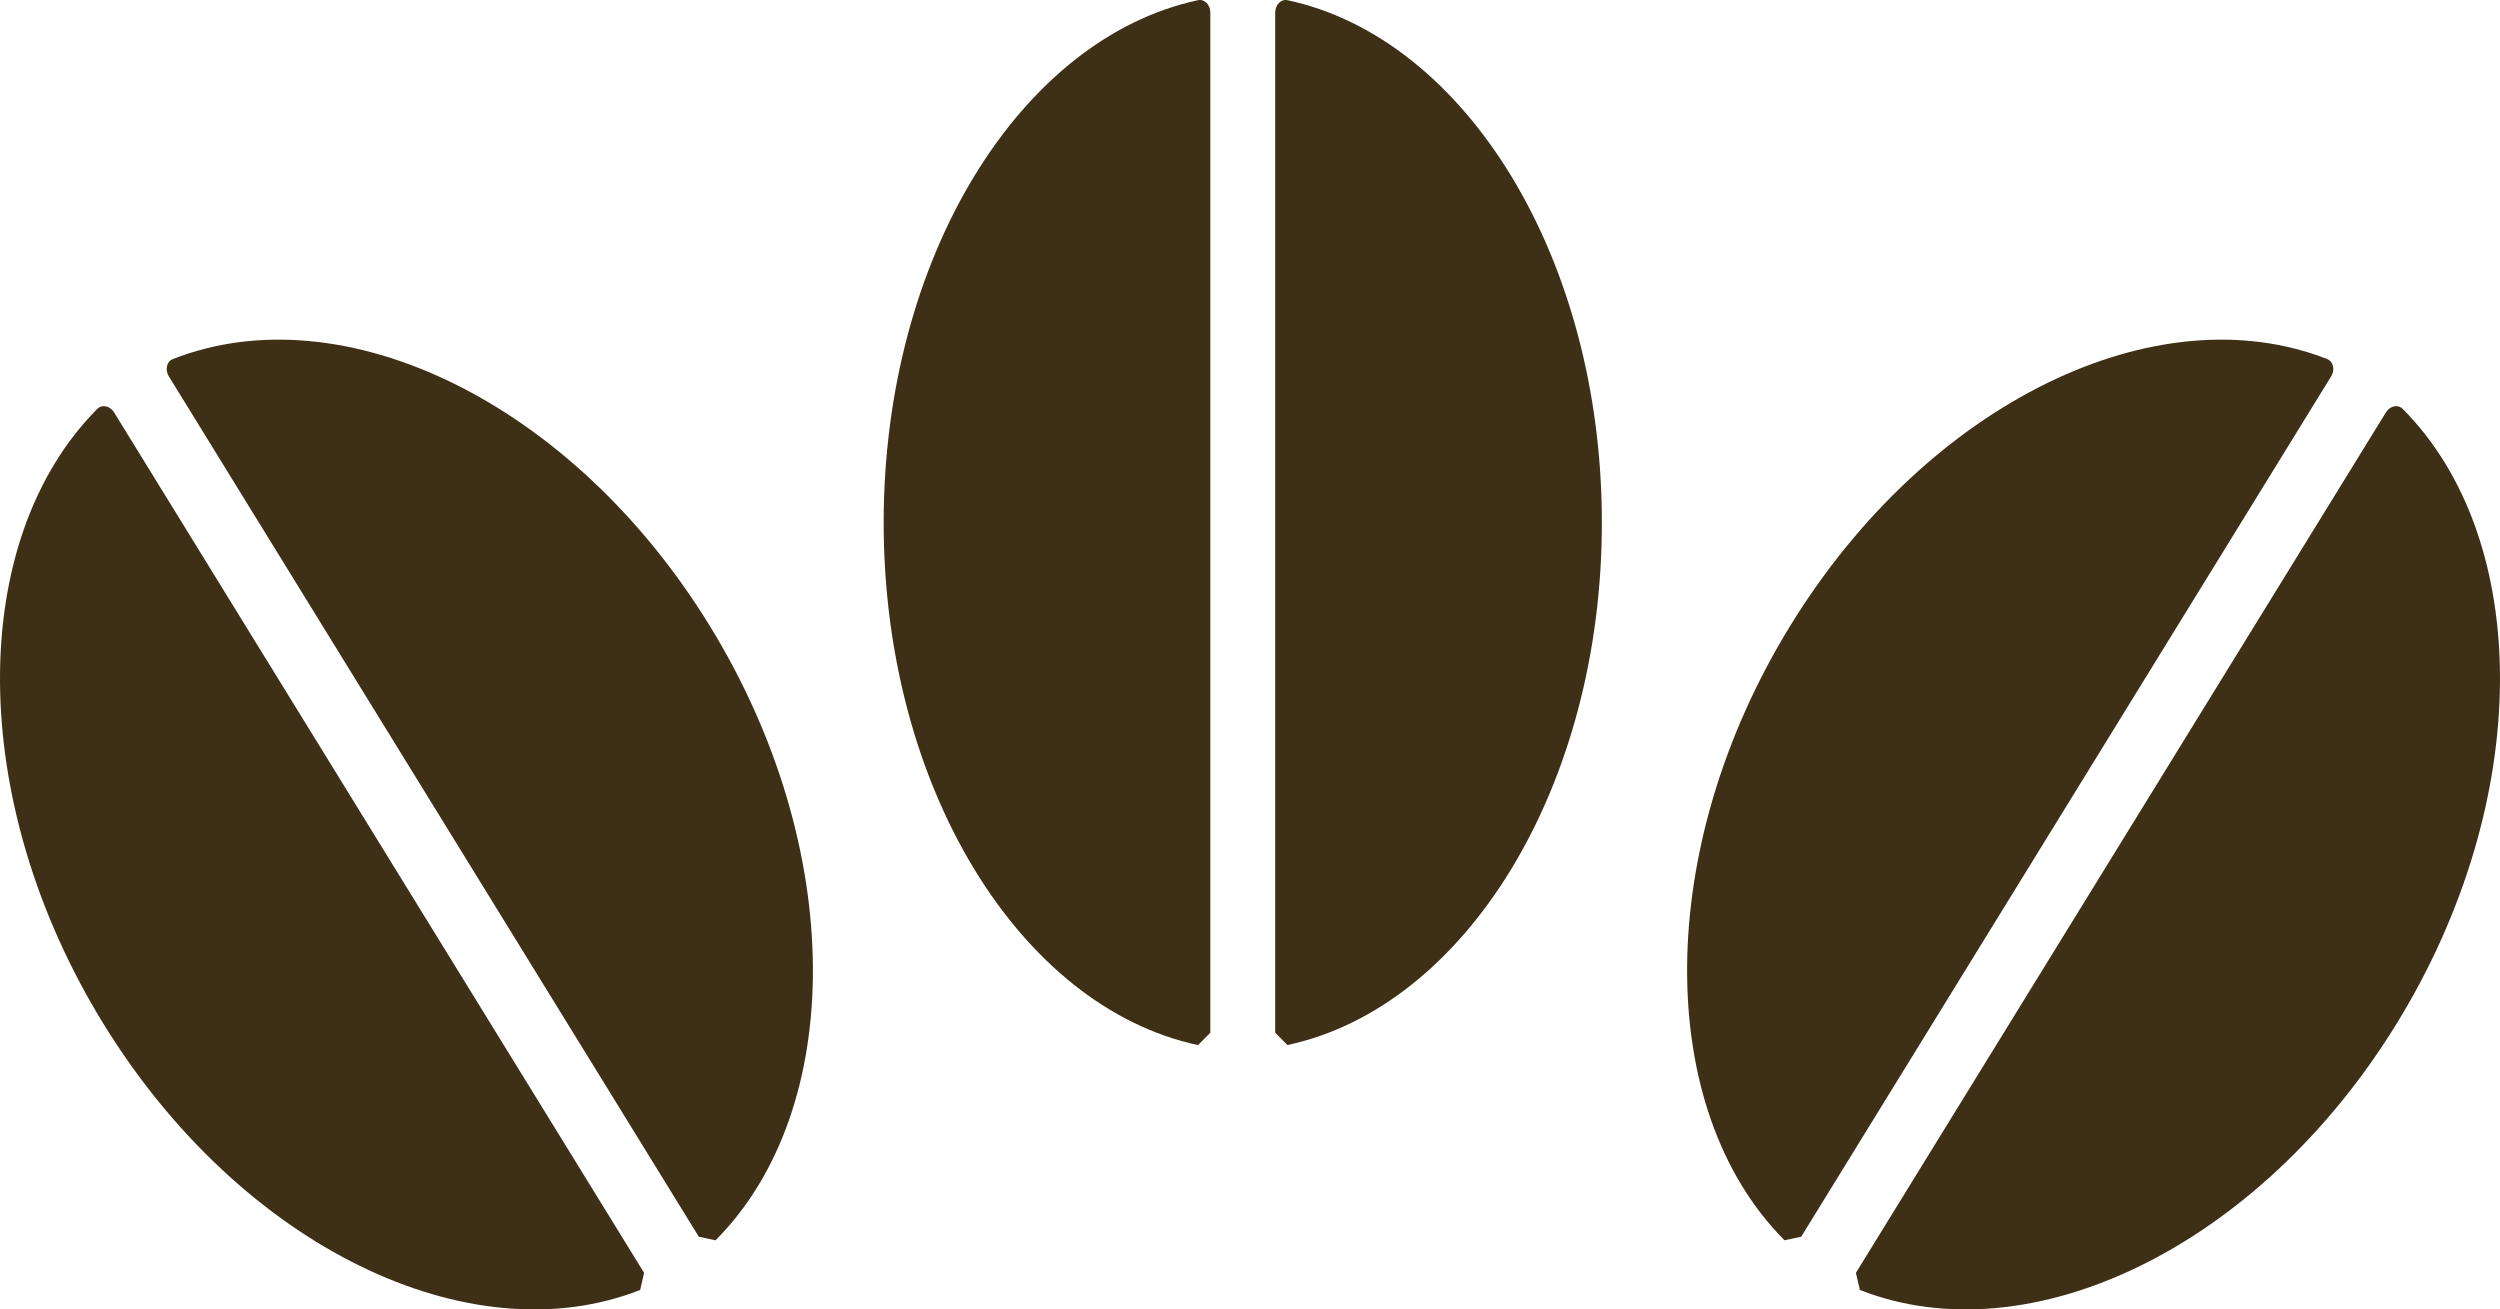 <svg width="42.001" height="21.999" viewBox="0 0 42.001 21.999" fill="none" xmlns="http://www.w3.org/2000/svg" xmlns:xlink="http://www.w3.org/1999/xlink">
	<desc>
			Created with Pixso.
	</desc>
	<defs/>
	<path id="Vector" d="M21.63 17.557C24.619 16.917 26.912 13.231 26.912 8.78C26.912 4.328 24.619 0.642 21.63 0.003C21.523 -0.02 21.424 0.081 21.424 0.21L21.424 17.35L21.63 17.557Z" fill="#3D3017" fill-opacity="1" fill-rule="nonzero"/>
	<path id="Vector" d="M20.334 17.35L20.334 0.21C20.334 0.08 20.235 -0.02 20.127 0.003C17.139 0.644 14.846 4.329 14.846 8.781C14.846 13.232 17.138 16.918 20.127 17.558L20.334 17.35Z" fill="#3D3017" fill-opacity="1" fill-rule="nonzero"/>
	<path id="Vector" d="M31.247 21.672C34.1 22.794 37.947 20.96 40.26 17.205C42.573 13.451 42.554 9.068 40.365 6.868C40.286 6.789 40.151 6.819 40.084 6.929L31.18 21.384L31.247 21.672Z" fill="#3D3017" fill-opacity="1" fill-rule="nonzero"/>
	<path id="Vector" d="M30.261 20.777L39.165 6.322C39.232 6.212 39.201 6.073 39.099 6.033C36.245 4.911 32.398 6.745 30.085 10.5C27.772 14.254 27.791 18.637 29.98 20.837L30.261 20.777Z" fill="#3D3017" fill-opacity="1" fill-rule="nonzero"/>
	<path id="Vector" d="M10.755 21.672C7.902 22.794 4.054 20.96 1.741 17.205C-0.572 13.451 -0.553 9.068 1.636 6.868C1.715 6.789 1.85 6.819 1.917 6.929L10.821 21.384L10.755 21.672Z" fill="#3D3017" fill-opacity="1" fill-rule="nonzero"/>
	<path id="Vector" d="M11.74 20.777L2.836 6.322C2.769 6.212 2.8 6.073 2.903 6.033C5.756 4.911 9.603 6.745 11.916 10.501C14.229 14.255 14.211 18.638 12.021 20.838L11.74 20.777Z" fill="#3D3017" fill-opacity="1" fill-rule="nonzero"/>
</svg>
